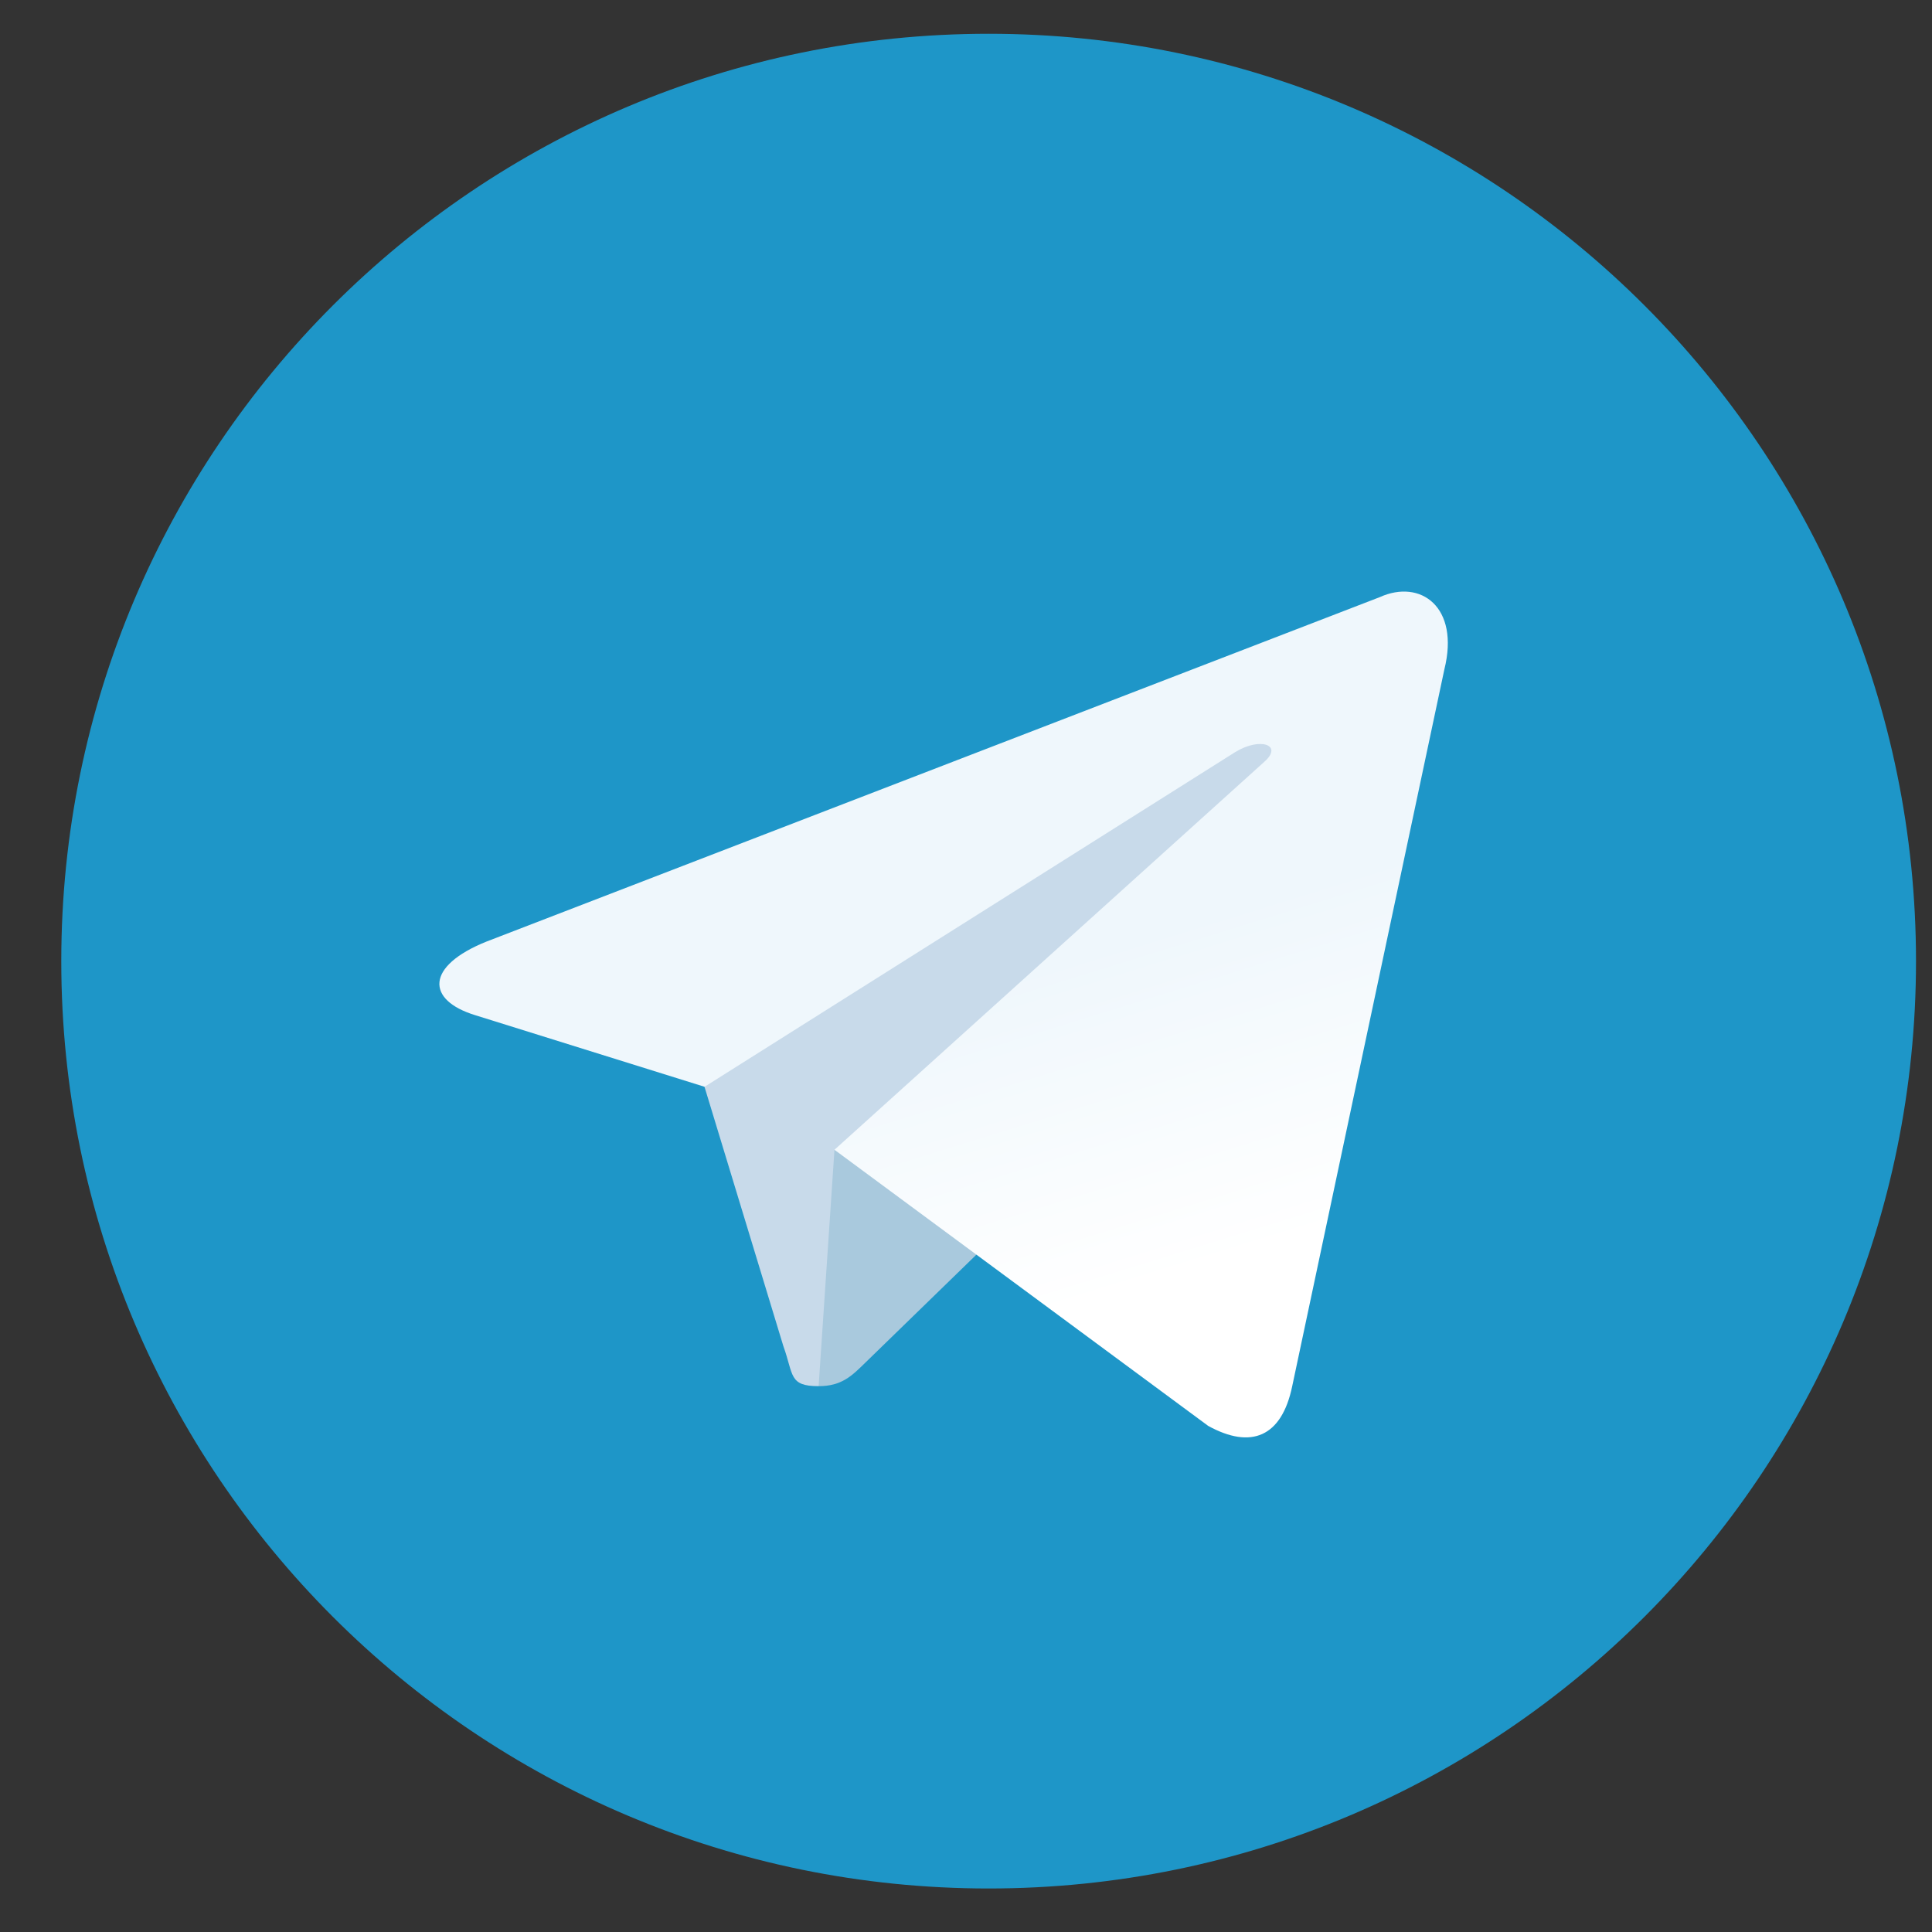 <svg xmlns="http://www.w3.org/2000/svg" width="25" height="25" viewBox="0 0 25 25" fill="none">
  <rect x="0" y="0" width="25" height="25" fill="#333333" stroke="none"/>
  <path fill-rule="evenodd" clip-rule="evenodd" d="M12.793 24.437C19.421 24.437 24.793 19.064 24.793 12.437C24.793 5.809 19.421 0.437 12.793 0.437C6.166 0.437 0.793 5.809 0.793 12.437C0.793 19.064 6.166 24.437 12.793 24.437Z" fill="#1E96C8"/>
  <path fill-rule="evenodd" clip-rule="evenodd" d="M10.593 17.937C10.205 17.937 10.271 17.79 10.137 17.42L8.993 13.658L17.793 8.437" fill="#C8DAEA"/>
  <path fill-rule="evenodd" clip-rule="evenodd" d="M10.593 17.937C10.893 17.937 11.026 17.8 11.193 17.637L12.793 16.081L10.798 14.878" fill="#A9C9DD"/>
  <path fill-rule="evenodd" clip-rule="evenodd" d="M10.798 14.878L15.634 18.451C16.186 18.755 16.584 18.598 16.721 17.938L18.69 8.662C18.891 7.854 18.382 7.488 17.854 7.727L6.295 12.184C5.506 12.501 5.51 12.941 6.151 13.137L9.117 14.063L15.985 9.731C16.309 9.534 16.606 9.64 16.362 9.856" fill="url(#paint1_linear)"/>
  <defs xmlns="http://www.w3.org/2000/svg">
    <linearGradient id="paint1_linear" x1="11.291" y1="13.174" x2="12.574" y2="17.322" gradientUnits="userSpaceOnUse">
      <stop stop-color="#EFF7FC"/>
      <stop offset="1" stop-color="white"/>
    </linearGradient>
  </defs>
</svg>
